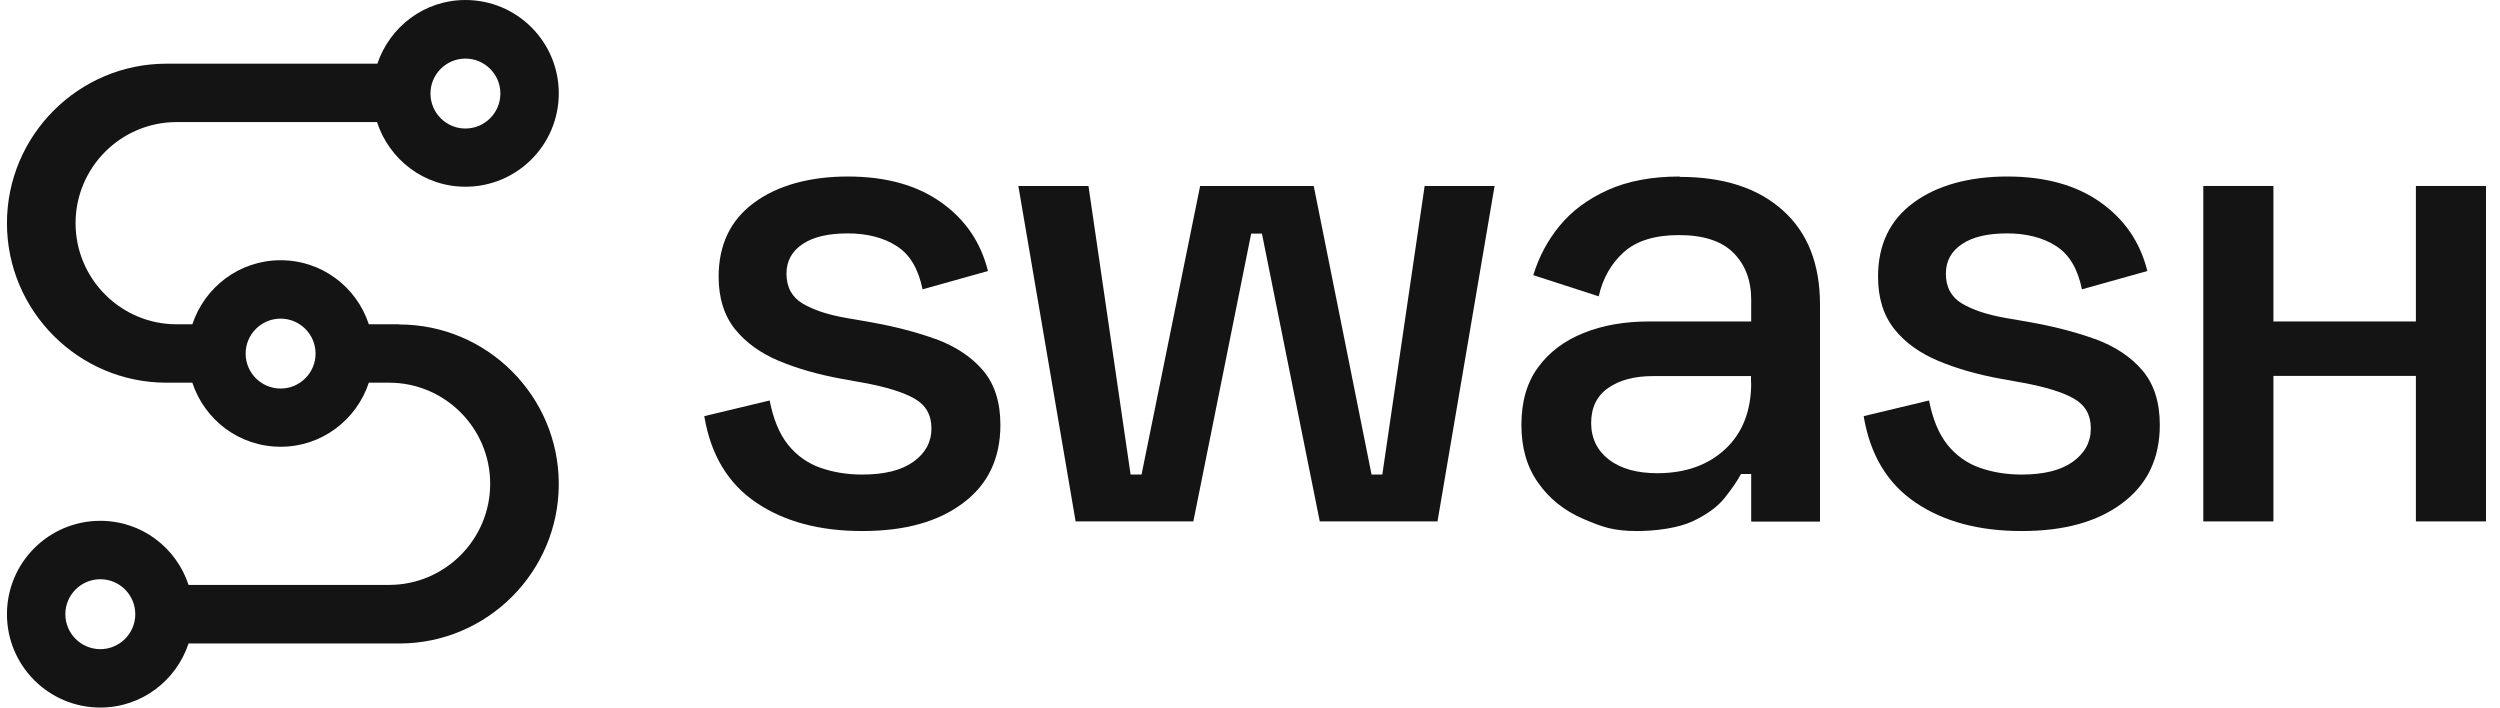 <svg width="106" height="30" viewBox="0 0 106 30" fill="none" xmlns="http://www.w3.org/2000/svg">
<g clip-path="url(#clip0_9665_4545)">
<path d="M16.93 13.75H15.639C15.119 12.171 13.652 11.034 11.898 11.034C10.143 11.034 8.676 12.18 8.155 13.75H7.49C5.127 13.75 3.204 11.827 3.204 9.463C3.204 7.099 5.127 5.176 7.49 5.176H15.984C16.505 6.763 17.971 7.917 19.734 7.917C21.922 7.917 23.692 6.146 23.692 3.958C23.692 1.771 21.922 0 19.734 0C17.987 0 16.529 1.138 16 2.7H7.058C3.332 2.7 0.295 5.737 0.295 9.463C0.295 13.189 3.332 16.226 7.058 16.226H8.155C8.676 17.805 10.143 18.942 11.898 18.942C13.652 18.942 15.119 17.797 15.639 16.226H16.497C18.861 16.226 20.784 18.149 20.784 20.513C20.784 22.877 18.861 24.8 16.497 24.8H7.995C7.474 23.221 6.008 22.083 4.253 22.083C2.066 22.083 0.295 23.854 0.295 26.042C0.295 28.229 2.066 30 4.253 30C6.008 30 7.474 28.854 7.995 27.284H16.93C20.663 27.284 23.692 24.247 23.692 20.521C23.692 16.795 20.655 13.758 16.93 13.758V13.75ZM19.734 2.484C20.551 2.484 21.216 3.149 21.216 3.966C21.216 4.784 20.551 5.449 19.734 5.449C18.917 5.449 18.252 4.784 18.252 3.966C18.252 3.149 18.917 2.484 19.734 2.484ZM11.898 16.474C11.08 16.474 10.415 15.809 10.415 14.992C10.415 14.175 11.08 13.51 11.898 13.51C12.715 13.51 13.38 14.175 13.38 14.992C13.38 15.809 12.715 16.474 11.898 16.474ZM4.253 27.524C3.436 27.524 2.771 26.859 2.771 26.042C2.771 25.224 3.436 24.559 4.253 24.559C5.071 24.559 5.736 25.224 5.736 26.042C5.736 26.859 5.071 27.524 4.253 27.524Z" fill="#141414"/>
<path d="M39.669 14.375C38.82 14.071 37.89 13.831 36.873 13.654L35.863 13.478C35.094 13.342 34.485 13.141 34.028 12.869C33.579 12.597 33.347 12.18 33.347 11.603C33.347 11.066 33.579 10.649 34.036 10.345C34.493 10.04 35.134 9.896 35.943 9.896C36.752 9.896 37.465 10.072 38.018 10.433C38.579 10.786 38.94 11.403 39.116 12.268L41.889 11.491C41.584 10.257 40.911 9.287 39.885 8.566C38.86 7.845 37.546 7.484 35.951 7.484C34.356 7.484 32.97 7.853 31.969 8.598C30.967 9.335 30.47 10.385 30.47 11.731C30.47 12.637 30.703 13.374 31.159 13.951C31.624 14.528 32.249 14.976 33.034 15.305C33.82 15.633 34.701 15.882 35.663 16.058L36.64 16.234C37.586 16.411 38.291 16.627 38.772 16.899C39.252 17.172 39.493 17.588 39.493 18.166C39.493 18.742 39.236 19.215 38.731 19.576C38.219 19.944 37.498 20.121 36.552 20.121C35.919 20.121 35.326 20.024 34.781 19.832C34.236 19.64 33.78 19.311 33.411 18.855C33.042 18.39 32.786 17.765 32.634 16.98L29.861 17.645C30.134 19.279 30.863 20.497 32.057 21.306C33.251 22.116 34.749 22.516 36.56 22.516C38.371 22.516 39.773 22.124 40.831 21.331C41.889 20.545 42.417 19.439 42.417 18.013C42.417 17.052 42.169 16.282 41.68 15.706C41.191 15.129 40.518 14.688 39.677 14.375H39.669Z" fill="#141414"/>
<path d="M58.61 20.12H58.154L55.702 7.885H50.886L48.402 20.12H47.937L46.151 7.885H43.178L45.606 22.108H50.598L53.05 9.904H53.506L55.958 22.108H60.95L63.37 7.885H60.405L58.61 20.12Z" fill="#141414"/>
<path d="M88.827 14.375C87.978 14.071 87.048 13.831 86.031 13.654L85.021 13.478C84.252 13.342 83.643 13.141 83.186 12.869C82.737 12.597 82.505 12.18 82.505 11.603C82.505 11.066 82.737 10.649 83.194 10.345C83.651 10.04 84.292 9.896 85.101 9.896C85.91 9.896 86.624 10.072 87.177 10.433C87.737 10.786 88.098 11.403 88.274 12.268L91.047 11.491C90.742 10.257 90.069 9.287 89.043 8.566C88.018 7.845 86.704 7.484 85.109 7.484C83.515 7.484 82.129 7.853 81.127 8.598C80.125 9.335 79.629 10.385 79.629 11.731C79.629 12.637 79.861 13.374 80.318 13.951C80.774 14.528 81.407 14.976 82.193 15.305C82.978 15.633 83.859 15.882 84.821 16.058L85.798 16.234C86.744 16.411 87.449 16.627 87.93 16.899C88.41 17.172 88.651 17.588 88.651 18.166C88.651 18.742 88.394 19.215 87.89 19.576C87.377 19.944 86.656 20.121 85.71 20.121C85.077 20.121 84.484 20.024 83.939 19.832C83.394 19.64 82.938 19.311 82.569 18.855C82.201 18.39 81.944 17.765 81.792 16.98L79.019 17.645C79.292 19.279 80.021 20.497 81.215 21.306C82.409 22.116 83.907 22.516 85.718 22.516C87.529 22.516 88.931 22.124 89.989 21.331C91.047 20.537 91.576 19.439 91.576 18.013C91.576 17.052 91.327 16.282 90.838 15.706C90.35 15.129 89.677 14.688 88.835 14.375H88.827Z" fill="#141414"/>
<path d="M71.222 7.484C70.029 7.484 69.011 7.677 68.162 8.061C67.312 8.446 66.639 8.951 66.126 9.576C65.614 10.201 65.245 10.898 65.013 11.667L67.785 12.565C67.961 11.795 68.314 11.17 68.851 10.69C69.388 10.209 70.165 9.968 71.191 9.968C72.216 9.968 73.001 10.217 73.498 10.722C73.995 11.218 74.251 11.883 74.251 12.709V13.63H69.924C68.883 13.63 67.961 13.79 67.144 14.119C66.327 14.447 65.686 14.928 65.213 15.577C64.74 16.218 64.508 17.036 64.508 18.013C64.508 18.991 64.74 19.792 65.213 20.465C65.686 21.138 66.319 21.651 67.12 21.996C67.921 22.34 68.394 22.516 69.412 22.516C70.237 22.516 71.183 22.38 71.775 22.1C72.368 21.819 72.825 21.491 73.13 21.106C73.434 20.722 73.666 20.385 73.819 20.097H74.251V22.116H77.168V12.917C77.168 11.186 76.639 9.848 75.582 8.911C74.524 7.965 73.073 7.5 71.222 7.5V7.484ZM74.251 16.226C74.251 17.42 73.883 18.358 73.154 19.039C72.424 19.72 71.463 20.064 70.269 20.064C69.404 20.064 68.722 19.872 68.218 19.488C67.721 19.103 67.465 18.582 67.465 17.933C67.465 17.284 67.705 16.787 68.186 16.451C68.666 16.114 69.299 15.946 70.093 15.946H74.243V16.234L74.251 16.226Z" fill="#141414"/>
<path d="M102.434 7.885V13.63H96.393V7.885H93.42V22.108H96.393V15.938H102.434V22.108H105.407V7.885H102.434Z" fill="#141414"/>
</g>
<defs>
<clipPath id="clip0_9665_4545">
<rect width="105.833" height="30" fill="white"/>
</clipPath>
</defs>
</svg>
